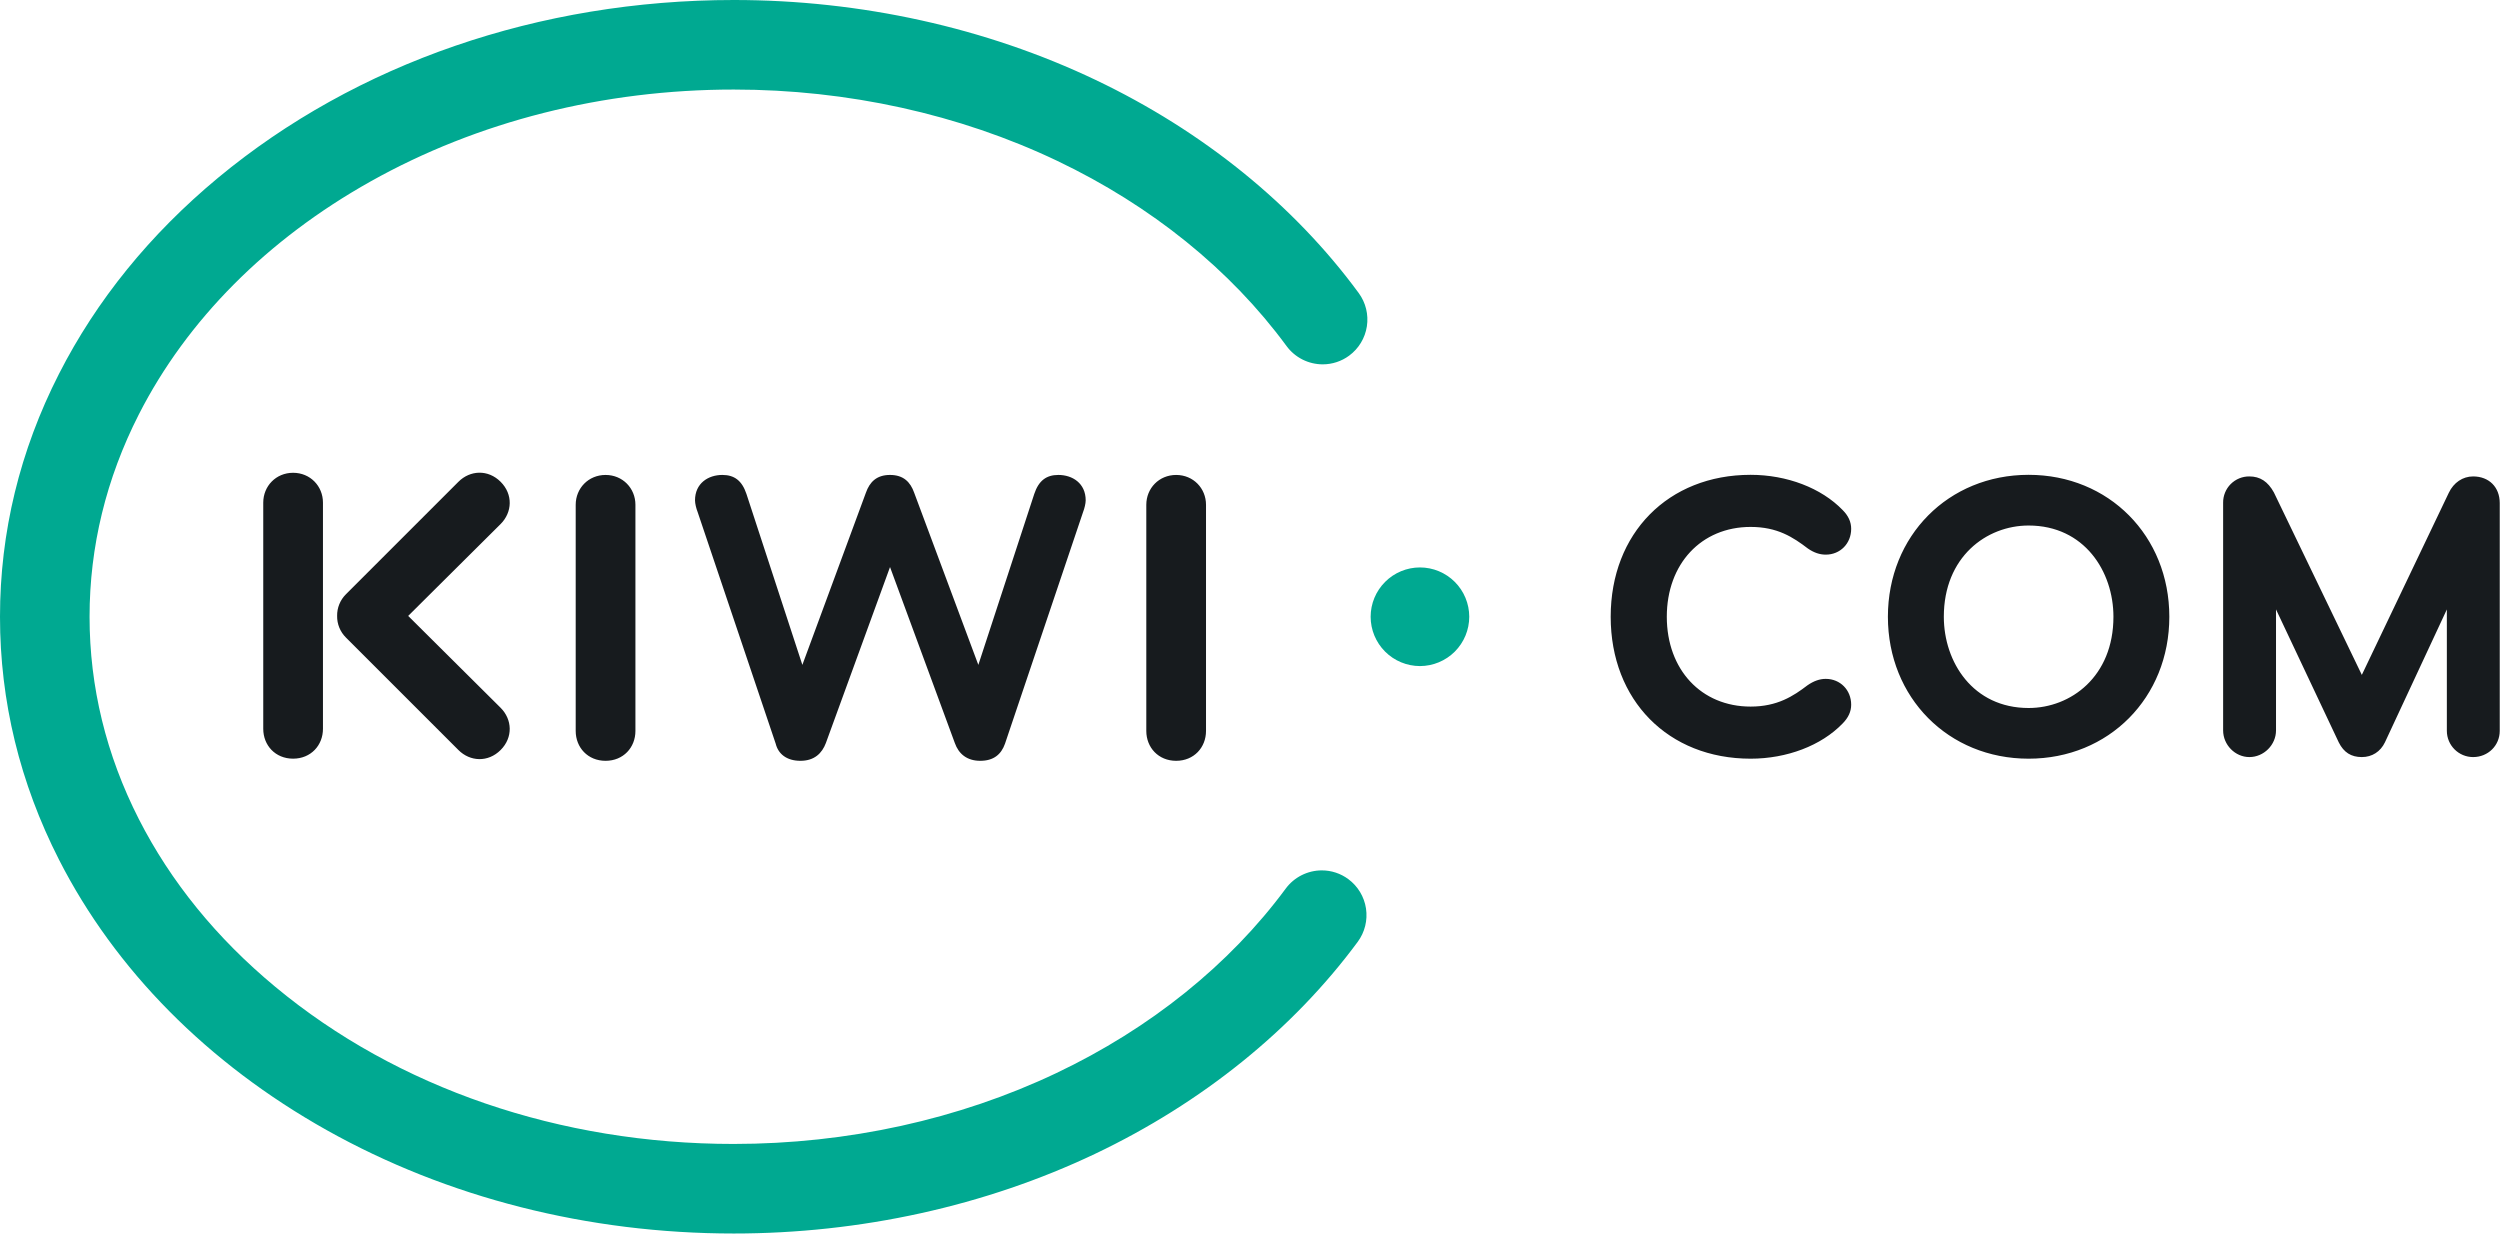<svg width="200" height="99" viewBox="0 0 200 99" fill="none" xmlns="http://www.w3.org/2000/svg">
<path d="M86.653 40.943C86.753 40.688 86.855 40.282 86.855 40.028C86.855 38.656 85.788 37.995 84.671 37.995C83.705 37.995 83.095 38.453 82.739 39.52L78.267 53.191L73.134 39.418C72.829 38.555 72.27 37.995 71.202 37.995C70.135 37.995 69.576 38.554 69.272 39.418L64.189 53.191L59.717 39.52C59.361 38.453 58.751 37.995 57.786 37.995C56.668 37.995 55.601 38.656 55.601 40.028C55.601 40.282 55.701 40.688 55.804 40.943L62.055 59.493C62.258 60.306 62.918 60.865 64.037 60.865C65.155 60.865 65.765 60.255 66.07 59.442L71.202 45.364L76.386 59.442C76.691 60.305 77.352 60.865 78.419 60.865C79.487 60.865 80.096 60.358 80.401 59.493L86.653 40.943ZM40.05 56.624L32.655 49.273L40.05 41.922C40.984 40.987 41.057 39.55 40.05 38.544C39.044 37.538 37.606 37.609 36.673 38.544L27.674 47.542C27.446 47.768 27.266 48.038 27.145 48.336C27.024 48.633 26.964 48.952 26.97 49.273C26.964 49.594 27.024 49.913 27.145 50.21C27.266 50.507 27.446 50.777 27.674 51.003L36.673 60.001C37.606 60.936 39.044 61.008 40.05 60.001C41.056 58.996 40.984 57.558 40.05 56.624ZM25.837 58.305V40.212C25.837 38.891 24.821 37.823 23.448 37.823C22.076 37.823 21.06 38.891 21.06 40.212V58.305C21.06 59.625 22.024 60.693 23.448 60.693C24.871 60.693 25.837 59.625 25.837 58.304V58.305ZM46.056 40.384V58.476C46.056 59.797 47.022 60.865 48.445 60.865C49.869 60.865 50.834 59.797 50.834 58.476V40.384C50.834 39.063 49.817 37.996 48.445 37.996C47.073 37.996 46.056 39.063 46.056 40.384ZM91.704 40.384V58.476C91.704 59.797 92.669 60.865 94.092 60.865C95.515 60.865 96.481 59.797 96.481 58.476V40.384C96.481 39.063 95.464 37.996 94.092 37.996C92.72 37.996 91.704 39.063 91.704 40.384ZM91.704 40.384V58.476C91.704 59.797 92.669 60.865 94.092 60.865C95.515 60.865 96.481 59.797 96.481 58.476V40.384C96.481 39.063 95.464 37.996 94.092 37.996C92.72 37.996 91.704 39.063 91.704 40.384ZM91.704 40.384V58.476C91.704 59.797 92.669 60.865 94.092 60.865C95.515 60.865 96.481 59.797 96.481 58.476V40.384C96.481 39.063 95.464 37.996 94.092 37.996C92.72 37.996 91.704 39.063 91.704 40.384ZM140.049 42.154C142.189 42.154 143.437 42.971 144.632 43.882C145.109 44.212 145.576 44.371 146.058 44.371C147.218 44.371 148.094 43.482 148.094 42.304C148.094 41.754 147.87 41.263 147.412 40.804C145.707 39.04 142.955 37.986 140.049 37.986C133.459 37.986 128.855 42.656 128.855 49.34C128.855 56.026 133.458 60.695 140.05 60.695C142.955 60.695 145.703 59.645 147.4 57.889C147.866 57.421 148.094 56.927 148.094 56.378C148.094 55.199 147.218 54.31 146.058 54.31C145.575 54.31 145.098 54.478 144.598 54.824C143.469 55.686 142.188 56.527 140.049 56.527C136.101 56.527 133.344 53.572 133.344 49.34C133.344 45.109 136.101 42.154 140.049 42.154ZM162.289 37.986C155.872 37.986 151.032 42.868 151.032 49.34C151.032 55.814 155.871 60.695 162.289 60.695C168.706 60.695 173.546 55.814 173.546 49.34C173.546 42.868 168.707 37.986 162.289 37.986ZM162.289 56.64C157.836 56.64 155.506 52.968 155.506 49.34C155.506 44.549 158.919 42.042 162.289 42.042C166.744 42.042 169.075 45.714 169.075 49.34C169.075 54.132 165.661 56.64 162.289 56.64ZM197.848 38.114C197.021 38.114 196.294 38.604 195.904 39.424L188.946 53.992L188.885 53.864L181.911 39.395C181.43 38.522 180.807 38.114 179.95 38.114C179.673 38.111 179.399 38.164 179.142 38.268C178.886 38.373 178.654 38.528 178.458 38.723C178.262 38.919 178.108 39.152 178.004 39.408C177.899 39.664 177.847 39.938 177.85 40.215V58.434C177.85 59.59 178.812 60.566 179.95 60.566C181.105 60.566 182.081 59.59 182.081 58.434V48.753L187.103 59.395C187.504 60.194 188.091 60.566 188.947 60.566C189.764 60.566 190.437 60.135 190.796 59.384L195.748 48.755V58.467C195.748 59.624 196.691 60.566 197.848 60.566C199.043 60.566 199.979 59.644 199.979 58.467V40.247C199.979 38.972 199.123 38.114 197.848 38.114Z" fill="#171B1E"/>
<path d="M107.866 70.331C107.252 69.875 106.507 69.63 105.742 69.631C105.181 69.632 104.628 69.764 104.127 70.017C103.626 70.27 103.192 70.636 102.858 71.087C98.365 77.173 92.023 82.276 84.515 85.843C76.709 89.555 67.786 91.516 58.685 91.516C44.799 91.516 31.776 87.05 22.016 78.94C17.33 75.052 13.66 70.539 11.106 65.526C8.492 60.393 7.166 54.947 7.165 49.342C7.166 43.736 8.492 38.29 11.106 33.155C14.95 25.608 21.358 19.164 29.637 14.521C38.218 9.708 48.268 7.164 58.704 7.164C67.803 7.164 76.748 9.135 84.571 12.865C92.095 16.45 98.441 21.575 102.924 27.685C103.258 28.138 103.693 28.506 104.195 28.76C104.697 29.014 105.252 29.147 105.814 29.148C106.576 29.149 107.318 28.905 107.931 28.453C108.696 27.89 109.206 27.047 109.35 26.108C109.494 25.17 109.26 24.212 108.699 23.446C103.514 16.385 96.238 10.489 87.654 6.397C78.874 2.212 68.863 0.001 58.705 0C43.15 0.003 28.495 5.056 17.439 14.228C12 18.744 7.722 24.017 4.722 29.904C1.588 36.051 -0.001 42.591 9.76157e-07 49.341C-0.001 56.091 1.588 62.63 4.722 68.778C9.217 77.593 16.622 85.073 26.133 90.408C35.782 95.819 47.045 98.68 58.704 98.681C68.835 98.681 78.825 96.479 87.591 92.314C96.158 88.24 103.43 82.371 108.622 75.341C109.185 74.576 109.421 73.619 109.28 72.679C109.138 71.74 108.63 70.896 107.866 70.331Z" fill="#00A991"/>
<path d="M113.596 45.395C112.55 45.396 111.547 45.812 110.808 46.552C110.068 47.292 109.652 48.294 109.651 49.34C109.652 50.386 110.068 51.389 110.808 52.129C111.547 52.868 112.55 53.284 113.596 53.286C114.642 53.284 115.644 52.868 116.384 52.129C117.123 51.389 117.539 50.386 117.54 49.34C117.539 48.294 117.123 47.292 116.384 46.552C115.644 45.812 114.642 45.396 113.596 45.395Z" fill="#00A991"/>
</svg>
